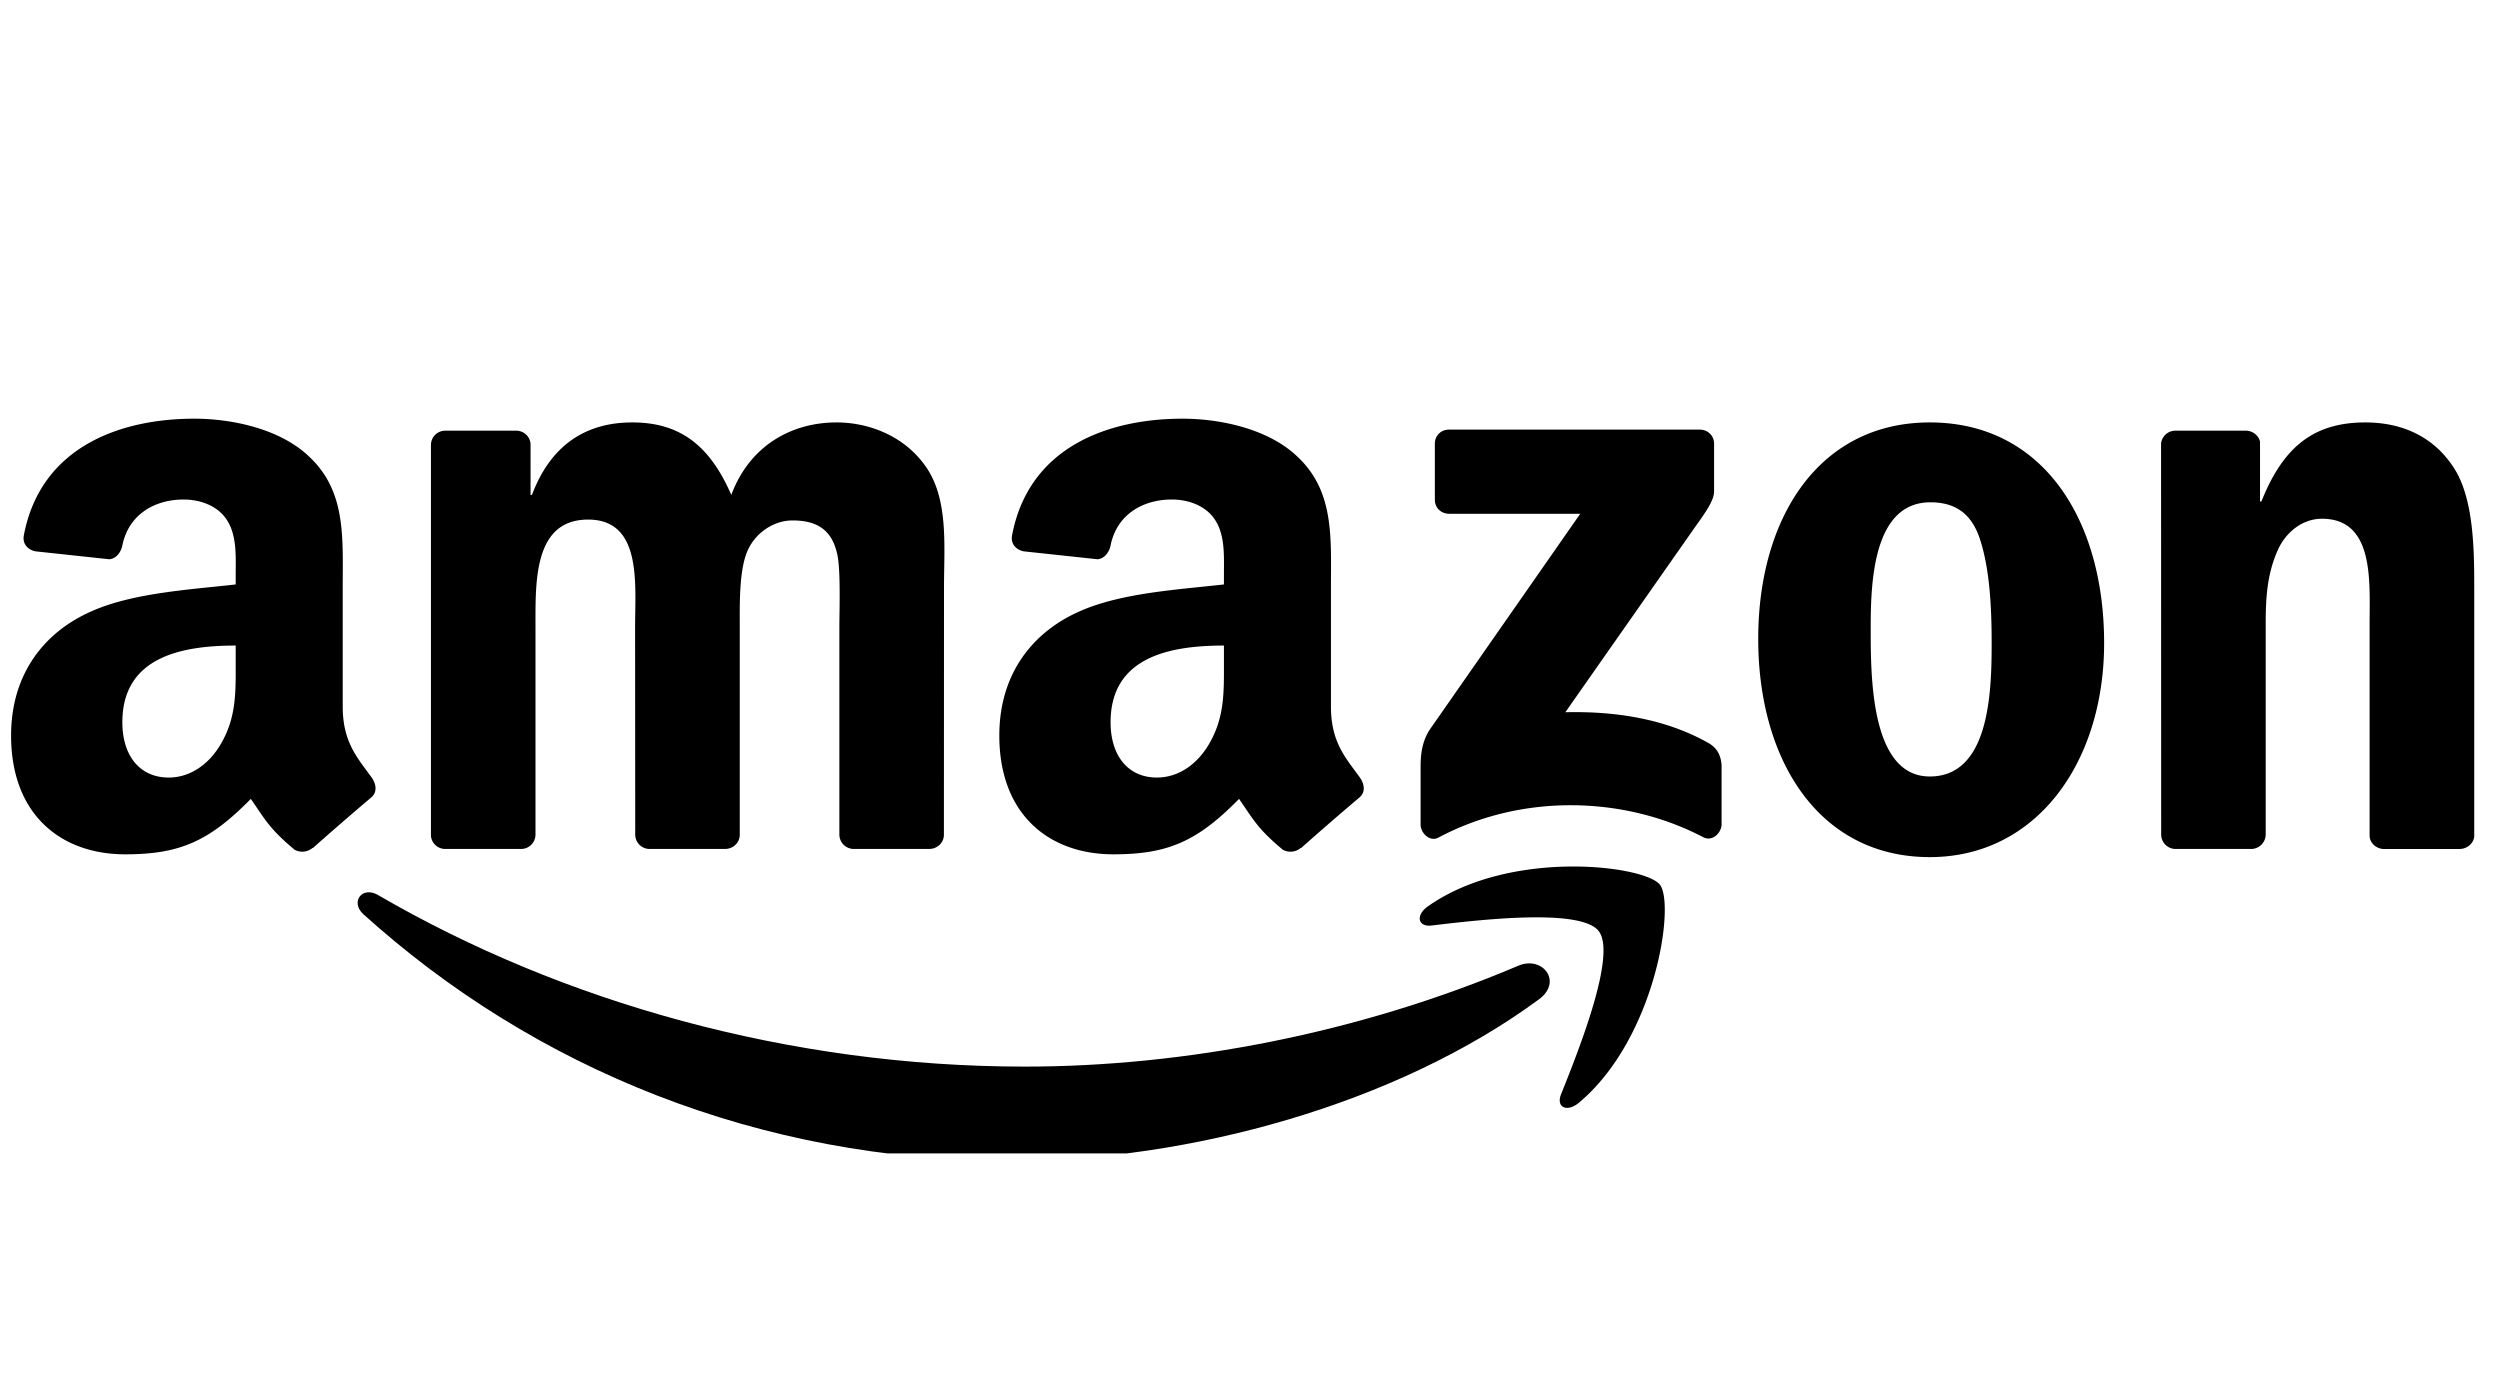 <svg xmlns="http://www.w3.org/2000/svg" fill="currentColor" viewBox="0 0 103 57" aria-label="Amazon"><g clip-path="url(#Amazon_svg__a)"><path d="M63.414 41.166c-5.897 4.347-14.445 6.666-21.805 6.666-10.319 0-19.609-3.817-26.637-10.165-.552-.5-.057-1.18.605-.79 7.585 4.412 16.963 7.067 26.65 7.067 6.534 0 13.722-1.352 20.33-4.157.998-.424 1.833.654.857 1.379Z"/><path d="M65.866 38.36c-.75-.962-4.983-.454-6.882-.229-.579.07-.667-.433-.146-.795 3.37-2.372 8.901-1.688 9.546-.892.645.8-.168 6.343-3.335 8.99-.486.406-.95.19-.733-.35.71-1.776 2.305-5.756 1.55-6.723Zm-6.75-17.77v-2.307c0-.349.265-.583.583-.583h10.324c.331 0 .597.239.597.583v1.975c-.005.331-.283.764-.778 1.449l-5.35 7.638c1.988-.049 4.087.247 5.889 1.263.406.23.517.566.548.897v2.46c0 .336-.371.73-.76.526-3.176-1.665-7.395-1.846-10.907.018-.358.194-.733-.195-.733-.53v-2.337c0-.376.004-1.016.38-1.586l6.197-8.888h-5.393c-.332 0-.597-.234-.597-.579ZM21.457 34.977h-3.14a.593.593 0 0 1-.562-.534v-16.12a.59.59 0 0 1 .606-.579h2.928a.592.592 0 0 1 .57.54v2.107h.058c.764-2.037 2.2-2.987 4.134-2.987 1.966 0 3.194.95 4.078 2.986.76-2.036 2.487-2.986 4.338-2.986 1.316 0 2.756.544 3.635 1.763.994 1.356.791 3.326.791 5.053l-.004 10.174c0 .322-.27.583-.606.583h-3.136a.597.597 0 0 1-.565-.583v-8.543c0-.68.061-2.377-.089-3.022-.234-1.082-.936-1.387-1.846-1.387-.76 0-1.555.508-1.878 1.32-.322.814-.291 2.174-.291 3.088v8.544c0 .322-.27.583-.606.583h-3.136a.594.594 0 0 1-.565-.583l-.005-8.543c0-1.798.296-4.444-1.935-4.444-2.257 0-2.169 2.58-2.169 4.444v8.543a.593.593 0 0 1-.605.583Zm58.05-17.573c4.66 0 7.183 4.003 7.183 9.091 0 4.917-2.788 8.818-7.183 8.818-4.577 0-7.068-4.002-7.068-8.99 0-5.018 2.522-8.919 7.068-8.919Zm.026 3.291c-2.314 0-2.46 3.154-2.46 5.12 0 1.97-.031 6.176 2.434 6.176 2.434 0 2.549-3.393 2.549-5.46 0-1.36-.058-2.986-.468-4.276-.354-1.122-1.056-1.56-2.054-1.56ZM9.711 27.277v-.68c-2.27 0-4.67.486-4.67 3.163 0 1.356.703 2.275 1.91 2.275.883 0 1.673-.543 2.173-1.427.618-1.087.587-2.107.587-3.33Zm3.168 7.656a.656.656 0 0 1-.743.075c-1.042-.866-1.228-1.268-1.802-2.094-1.723 1.758-2.942 2.284-5.177 2.284-2.642 0-4.7-1.63-4.7-4.895 0-2.549 1.382-4.285 3.348-5.133 1.705-.75 4.086-.883 5.906-1.091v-.407c0-.746.058-1.63-.38-2.274-.384-.58-1.117-.818-1.762-.818-1.197 0-2.266.614-2.527 1.887-.053.282-.26.56-.543.574l-3.049-.327c-.256-.057-.538-.265-.468-.658.703-3.693 4.038-4.806 7.024-4.806 1.528 0 3.525.406 4.731 1.563 1.529 1.427 1.383 3.331 1.383 5.403v4.894c0 1.471.61 2.116 1.184 2.912.203.282.247.623-.01.834a133.4 133.4 0 0 0-2.407 2.086l-.008-.01Zm79.854.044h-3.127a.597.597 0 0 1-.566-.583l-.004-16.124a.594.594 0 0 1 .605-.526h2.911c.274.014.5.2.561.451v2.465h.057c.88-2.204 2.112-3.256 4.281-3.256 1.41 0 2.783.508 3.666 1.9.822 1.29.822 3.459.822 5.018V34.47c-.035.283-.296.508-.605.508h-3.15c-.287-.022-.525-.234-.556-.508v-8.755c0-1.763.203-4.343-1.966-4.343-.764 0-1.467.513-1.816 1.29-.442.985-.499 1.966-.499 3.053v8.68a.604.604 0 0 1-.614.583Zm-42.307-7.7v-.68c-2.27 0-4.67.486-4.67 3.163 0 1.356.703 2.275 1.91 2.275.883 0 1.673-.543 2.173-1.427.618-1.087.587-2.107.587-3.33Zm3.167 7.656a.656.656 0 0 1-.742.075c-1.042-.866-1.228-1.268-1.802-2.094-1.723 1.758-2.942 2.284-5.177 2.284-2.642 0-4.7-1.63-4.7-4.895 0-2.549 1.382-4.285 3.348-5.133 1.705-.75 4.086-.883 5.906-1.091v-.407c0-.746.057-1.63-.38-2.274-.384-.58-1.117-.818-1.763-.818-1.197 0-2.266.614-2.526 1.887-.053.282-.26.56-.544.574l-3.048-.327c-.256-.057-.539-.265-.468-.658.702-3.693 4.038-4.806 7.024-4.806 1.528 0 3.525.406 4.731 1.563 1.528 1.427 1.383 3.331 1.383 5.403v4.894c0 1.471.61 2.117 1.184 2.912.203.282.247.623-.01.834a133.4 133.4 0 0 0-2.407 2.086l-.009-.01Z"/></g><defs><clipPath id="Amazon_svg__a"><path d="M0 0h102v39H0z" transform="translate(.198 8.52)"/></clipPath></defs></svg>